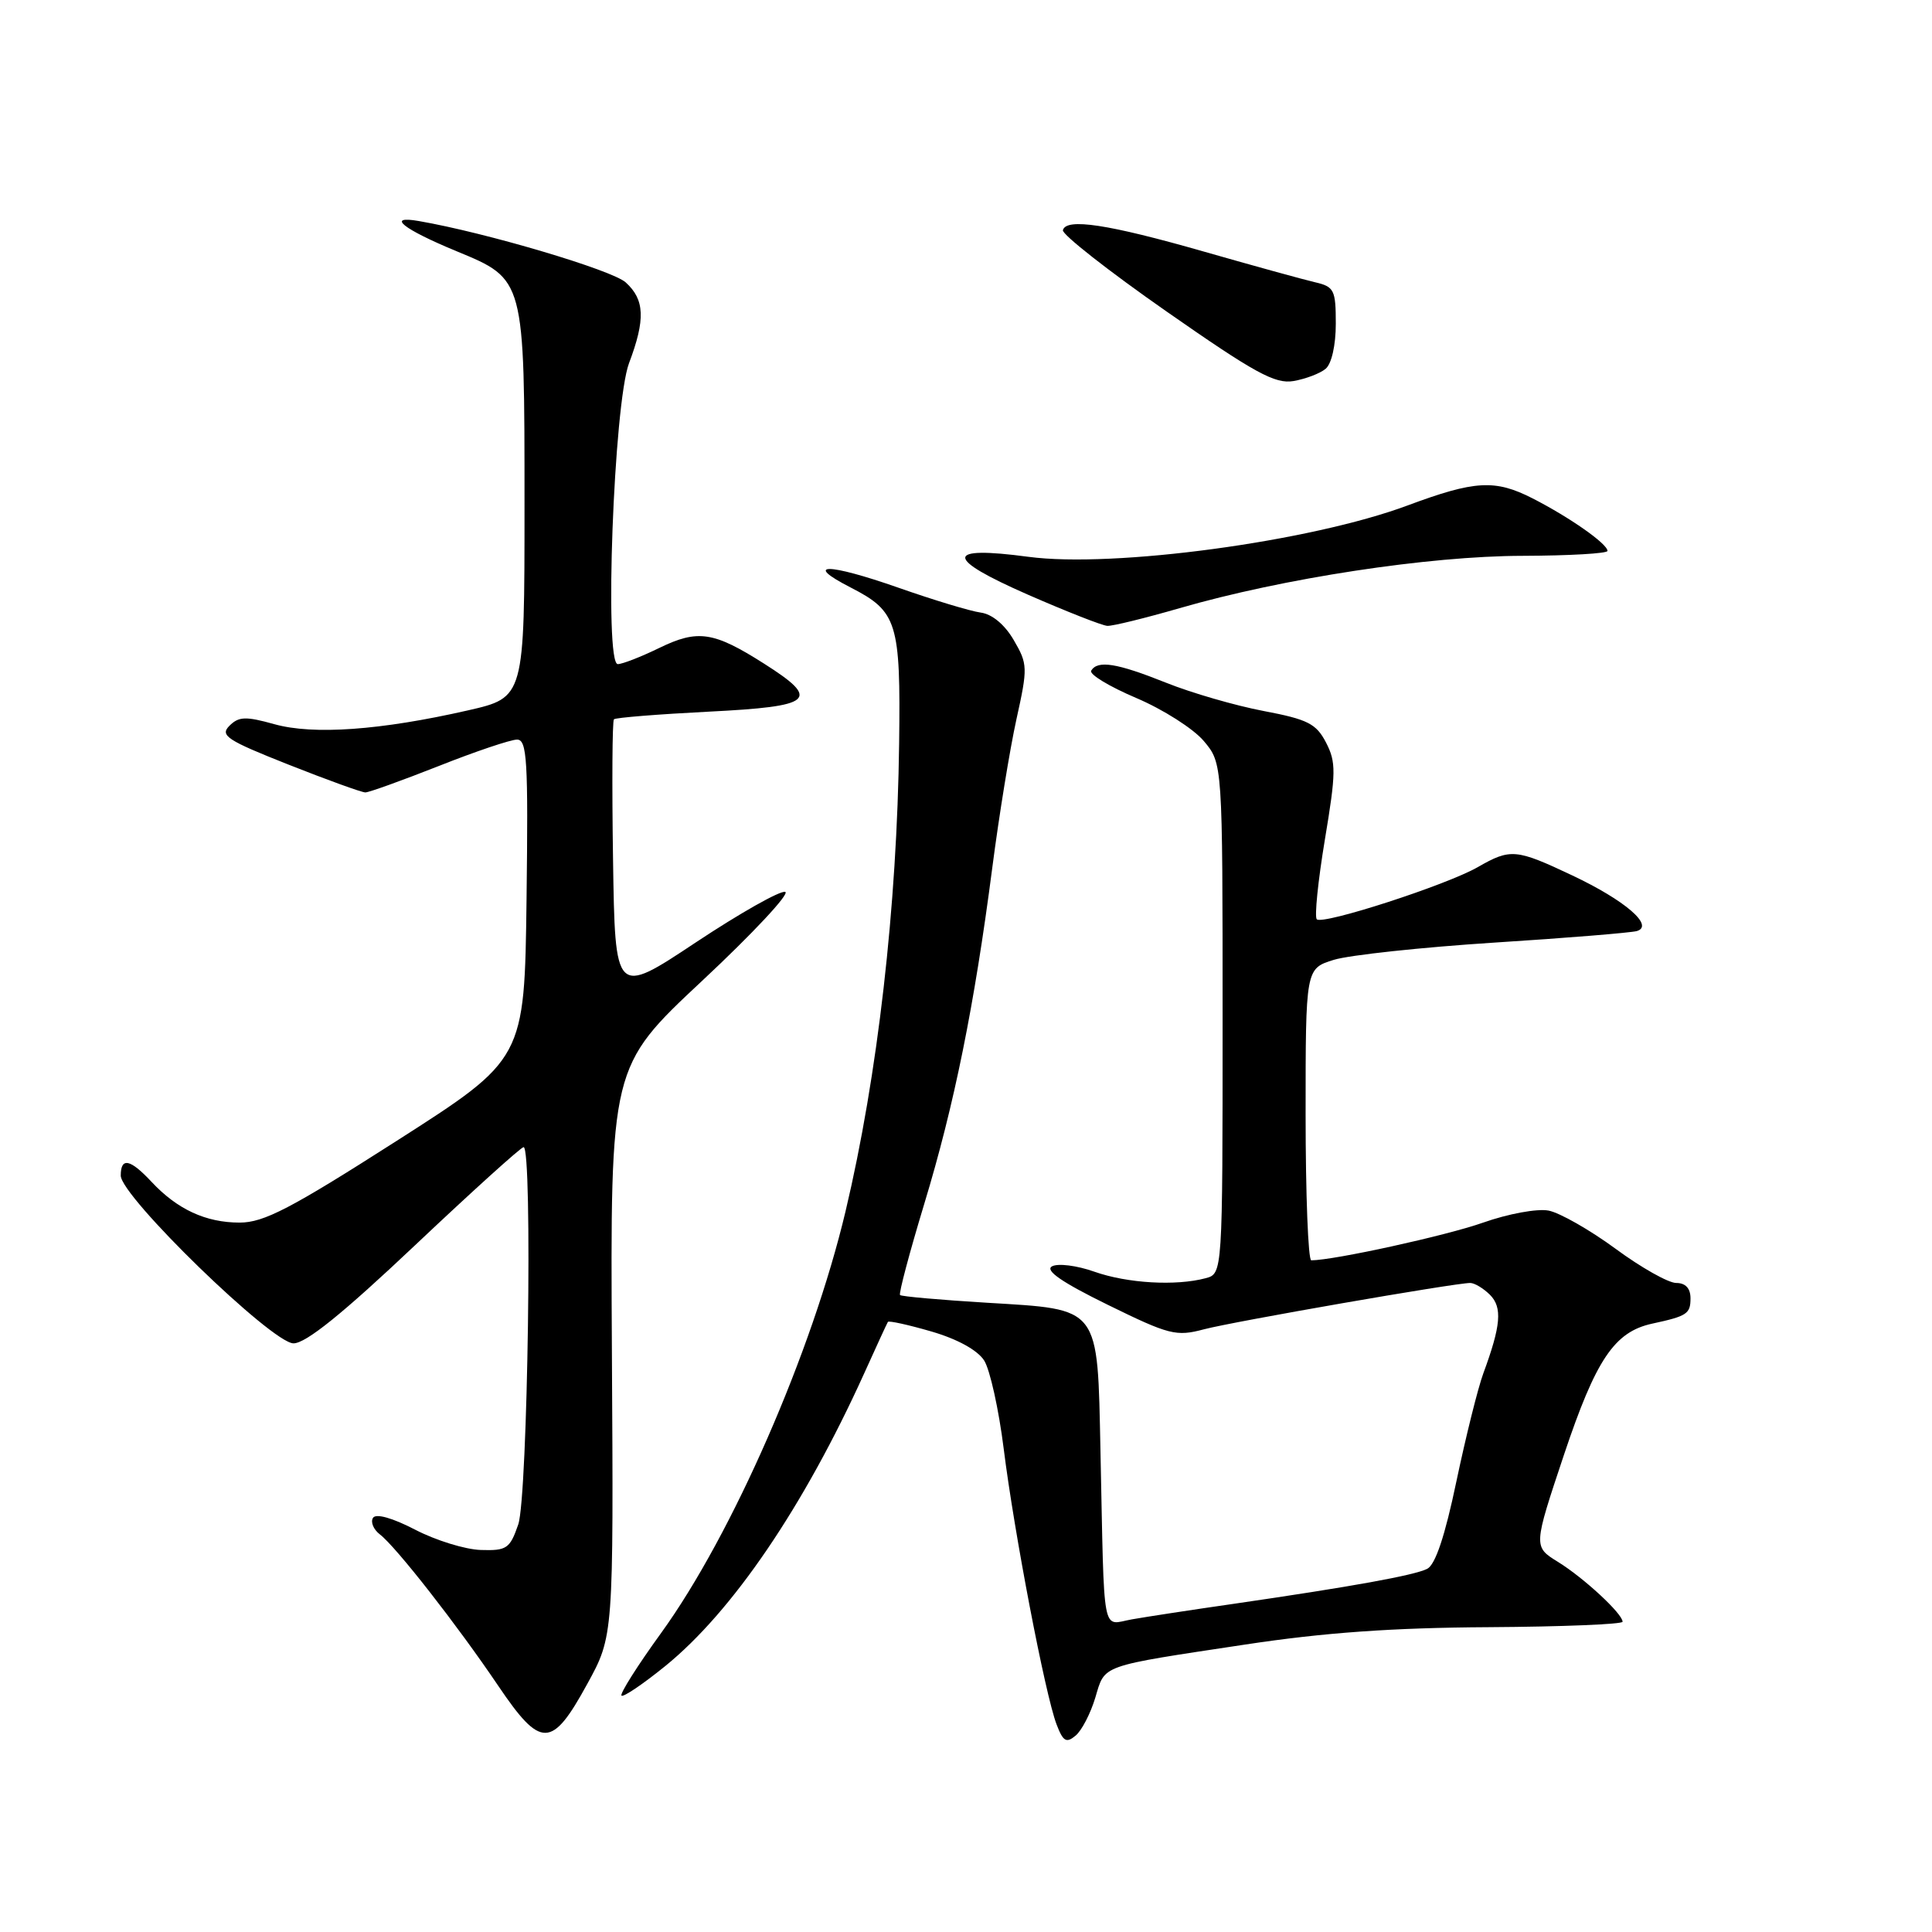 <?xml version="1.0" encoding="UTF-8" standalone="no"?>
<!DOCTYPE svg PUBLIC "-//W3C//DTD SVG 1.1//EN" "http://www.w3.org/Graphics/SVG/1.1/DTD/svg11.dtd" >
<svg xmlns="http://www.w3.org/2000/svg" xmlns:xlink="http://www.w3.org/1999/xlink" version="1.1" viewBox="0 0 256 256">
 <g >
 <path fill="currentColor"
d=" M 145.13 224.96 C 146.46 220.53 145.54 220.85 165.00 217.91 C 175.41 216.33 184.50 215.68 197.25 215.61 C 207.01 215.55 215.00 215.22 215.00 214.89 C 215.00 213.83 209.87 209.08 206.44 206.96 C 203.17 204.94 203.17 204.94 207.23 192.78 C 211.47 180.11 213.92 176.48 218.92 175.39 C 223.55 174.39 224.00 174.09 224.00 172.03 C 224.00 170.71 223.34 170.00 222.11 170.00 C 221.07 170.00 217.45 167.96 214.06 165.46 C 210.67 162.97 206.68 160.70 205.20 160.41 C 203.70 160.12 199.84 160.83 196.50 162.01 C 191.60 163.74 176.76 166.99 173.75 167.00 C 173.34 167.00 173.00 158.30 173.00 147.67 C 173.00 128.34 173.00 128.34 176.75 127.18 C 178.81 126.55 188.38 125.52 198.00 124.90 C 207.62 124.29 216.12 123.59 216.89 123.37 C 219.24 122.67 215.34 119.31 208.34 116.00 C 200.87 112.47 200.15 112.41 195.81 114.90 C 191.66 117.28 175.26 122.59 174.48 121.81 C 174.16 121.49 174.64 116.75 175.55 111.27 C 177.04 102.36 177.05 101.00 175.71 98.40 C 174.41 95.89 173.29 95.32 167.43 94.21 C 163.70 93.50 157.88 91.82 154.50 90.46 C 147.99 87.86 145.46 87.45 144.59 88.86 C 144.29 89.34 146.97 90.96 150.54 92.48 C 154.10 93.99 158.14 96.56 159.51 98.19 C 162.00 101.15 162.00 101.15 162.00 134.96 C 162.00 168.77 162.00 168.77 159.75 169.37 C 155.81 170.42 149.39 170.05 145.02 168.51 C 142.69 167.68 140.17 167.37 139.39 167.80 C 138.43 168.34 140.72 169.92 146.78 172.89 C 154.93 176.89 155.85 177.12 159.53 176.14 C 163.43 175.11 192.78 170.00 194.81 170.00 C 195.39 170.00 196.56 170.71 197.43 171.57 C 199.09 173.24 198.89 175.63 196.54 182.00 C 195.83 183.93 194.23 190.36 192.98 196.29 C 191.47 203.53 190.19 207.34 189.11 207.88 C 187.36 208.75 179.18 210.23 163.50 212.51 C 158.00 213.30 151.93 214.23 150.00 214.57 C 145.93 215.28 146.35 217.52 145.82 192.35 C 145.41 172.91 145.89 173.54 130.78 172.62 C 124.64 172.25 119.45 171.79 119.26 171.60 C 119.07 171.41 120.51 165.99 122.46 159.55 C 126.46 146.37 129.10 133.31 131.48 115.00 C 132.37 108.12 133.81 99.27 134.68 95.32 C 136.20 88.46 136.18 87.99 134.33 84.82 C 133.14 82.77 131.46 81.37 129.95 81.17 C 128.60 80.99 123.71 79.51 119.09 77.89 C 109.66 74.58 106.31 74.56 112.72 77.85 C 118.89 81.01 119.35 82.47 119.14 98.48 C 118.87 120.13 116.30 142.55 112.04 160.50 C 107.62 179.13 97.03 203.35 87.61 216.37 C 84.47 220.70 82.11 224.44 82.35 224.68 C 82.59 224.92 85.19 223.16 88.14 220.77 C 97.06 213.53 106.51 199.63 114.50 182.00 C 116.11 178.43 117.53 175.35 117.65 175.16 C 117.76 174.97 120.36 175.54 123.42 176.43 C 126.86 177.43 129.53 178.90 130.41 180.28 C 131.18 181.50 132.35 186.78 133.00 192.00 C 134.38 203.06 138.49 224.54 140.00 228.49 C 140.86 230.75 141.29 231.01 142.51 229.99 C 143.33 229.32 144.50 227.05 145.13 224.96 Z  M 77.81 223.14 C 81.30 216.79 81.30 216.79 81.08 179.07 C 80.87 141.34 80.87 141.34 93.04 129.96 C 99.74 123.70 104.69 118.40 104.05 118.18 C 103.40 117.97 98.07 120.98 92.19 124.88 C 81.50 131.98 81.50 131.98 81.23 113.84 C 81.08 103.87 81.13 95.53 81.35 95.31 C 81.57 95.09 87.21 94.64 93.88 94.30 C 107.83 93.60 108.82 92.75 101.25 87.94 C 94.55 83.68 92.47 83.37 87.35 85.86 C 84.93 87.04 82.46 88.00 81.86 88.00 C 80.04 88.00 81.33 53.49 83.35 48.12 C 85.54 42.32 85.43 39.70 82.91 37.42 C 81.10 35.78 64.42 30.83 55.50 29.29 C 51.10 28.52 53.37 30.34 60.50 33.29 C 69.55 37.03 69.50 36.86 69.50 66.96 C 69.50 92.42 69.50 92.42 62.00 94.13 C 50.42 96.77 41.51 97.40 36.36 95.96 C 32.56 94.90 31.64 94.93 30.40 96.17 C 29.11 97.46 30.06 98.08 38.24 101.32 C 43.35 103.34 47.93 105.00 48.41 105.00 C 48.89 105.00 53.27 103.42 58.14 101.50 C 63.00 99.57 67.67 98.00 68.51 98.00 C 69.84 98.00 70.00 100.74 69.77 119.17 C 69.50 140.34 69.50 140.34 52.56 151.17 C 38.52 160.15 34.96 162.00 31.76 162.00 C 27.27 162.00 23.49 160.25 20.08 156.60 C 17.24 153.56 16.00 153.31 16.00 155.77 C 16.00 158.53 36.05 178.00 38.89 178.00 C 40.53 178.00 45.38 174.09 55.00 165.00 C 62.57 157.85 69.04 152.00 69.38 152.00 C 70.59 152.00 69.94 198.35 68.67 202.00 C 67.57 205.20 67.14 205.49 63.72 205.38 C 61.66 205.32 57.74 204.11 55.01 202.69 C 51.98 201.12 49.80 200.51 49.42 201.13 C 49.08 201.68 49.49 202.67 50.34 203.32 C 52.47 204.95 60.57 215.31 66.00 223.35 C 71.67 231.74 73.12 231.72 77.81 223.14 Z  M 156.29 80.59 C 169.98 76.62 189.32 73.67 201.75 73.65 C 207.94 73.63 213.00 73.34 213.00 73.00 C 213.00 72.06 207.99 68.55 203.08 66.04 C 198.10 63.50 195.45 63.65 186.50 66.98 C 173.67 71.76 147.56 75.29 136.27 73.78 C 125.14 72.29 125.11 73.93 136.19 78.79 C 141.31 81.03 146.06 82.90 146.73 82.93 C 147.41 82.97 151.72 81.91 156.29 80.59 Z  M 175.65 48.87 C 176.44 48.22 177.00 45.75 177.00 42.90 C 177.00 38.42 176.79 37.99 174.25 37.40 C 172.74 37.05 166.10 35.22 159.50 33.33 C 146.81 29.70 141.27 28.86 140.84 30.50 C 140.70 31.05 146.86 35.89 154.54 41.25 C 166.27 49.44 168.96 50.91 171.40 50.49 C 173.00 50.21 174.91 49.49 175.65 48.87 Z "/>
</g>
</svg>